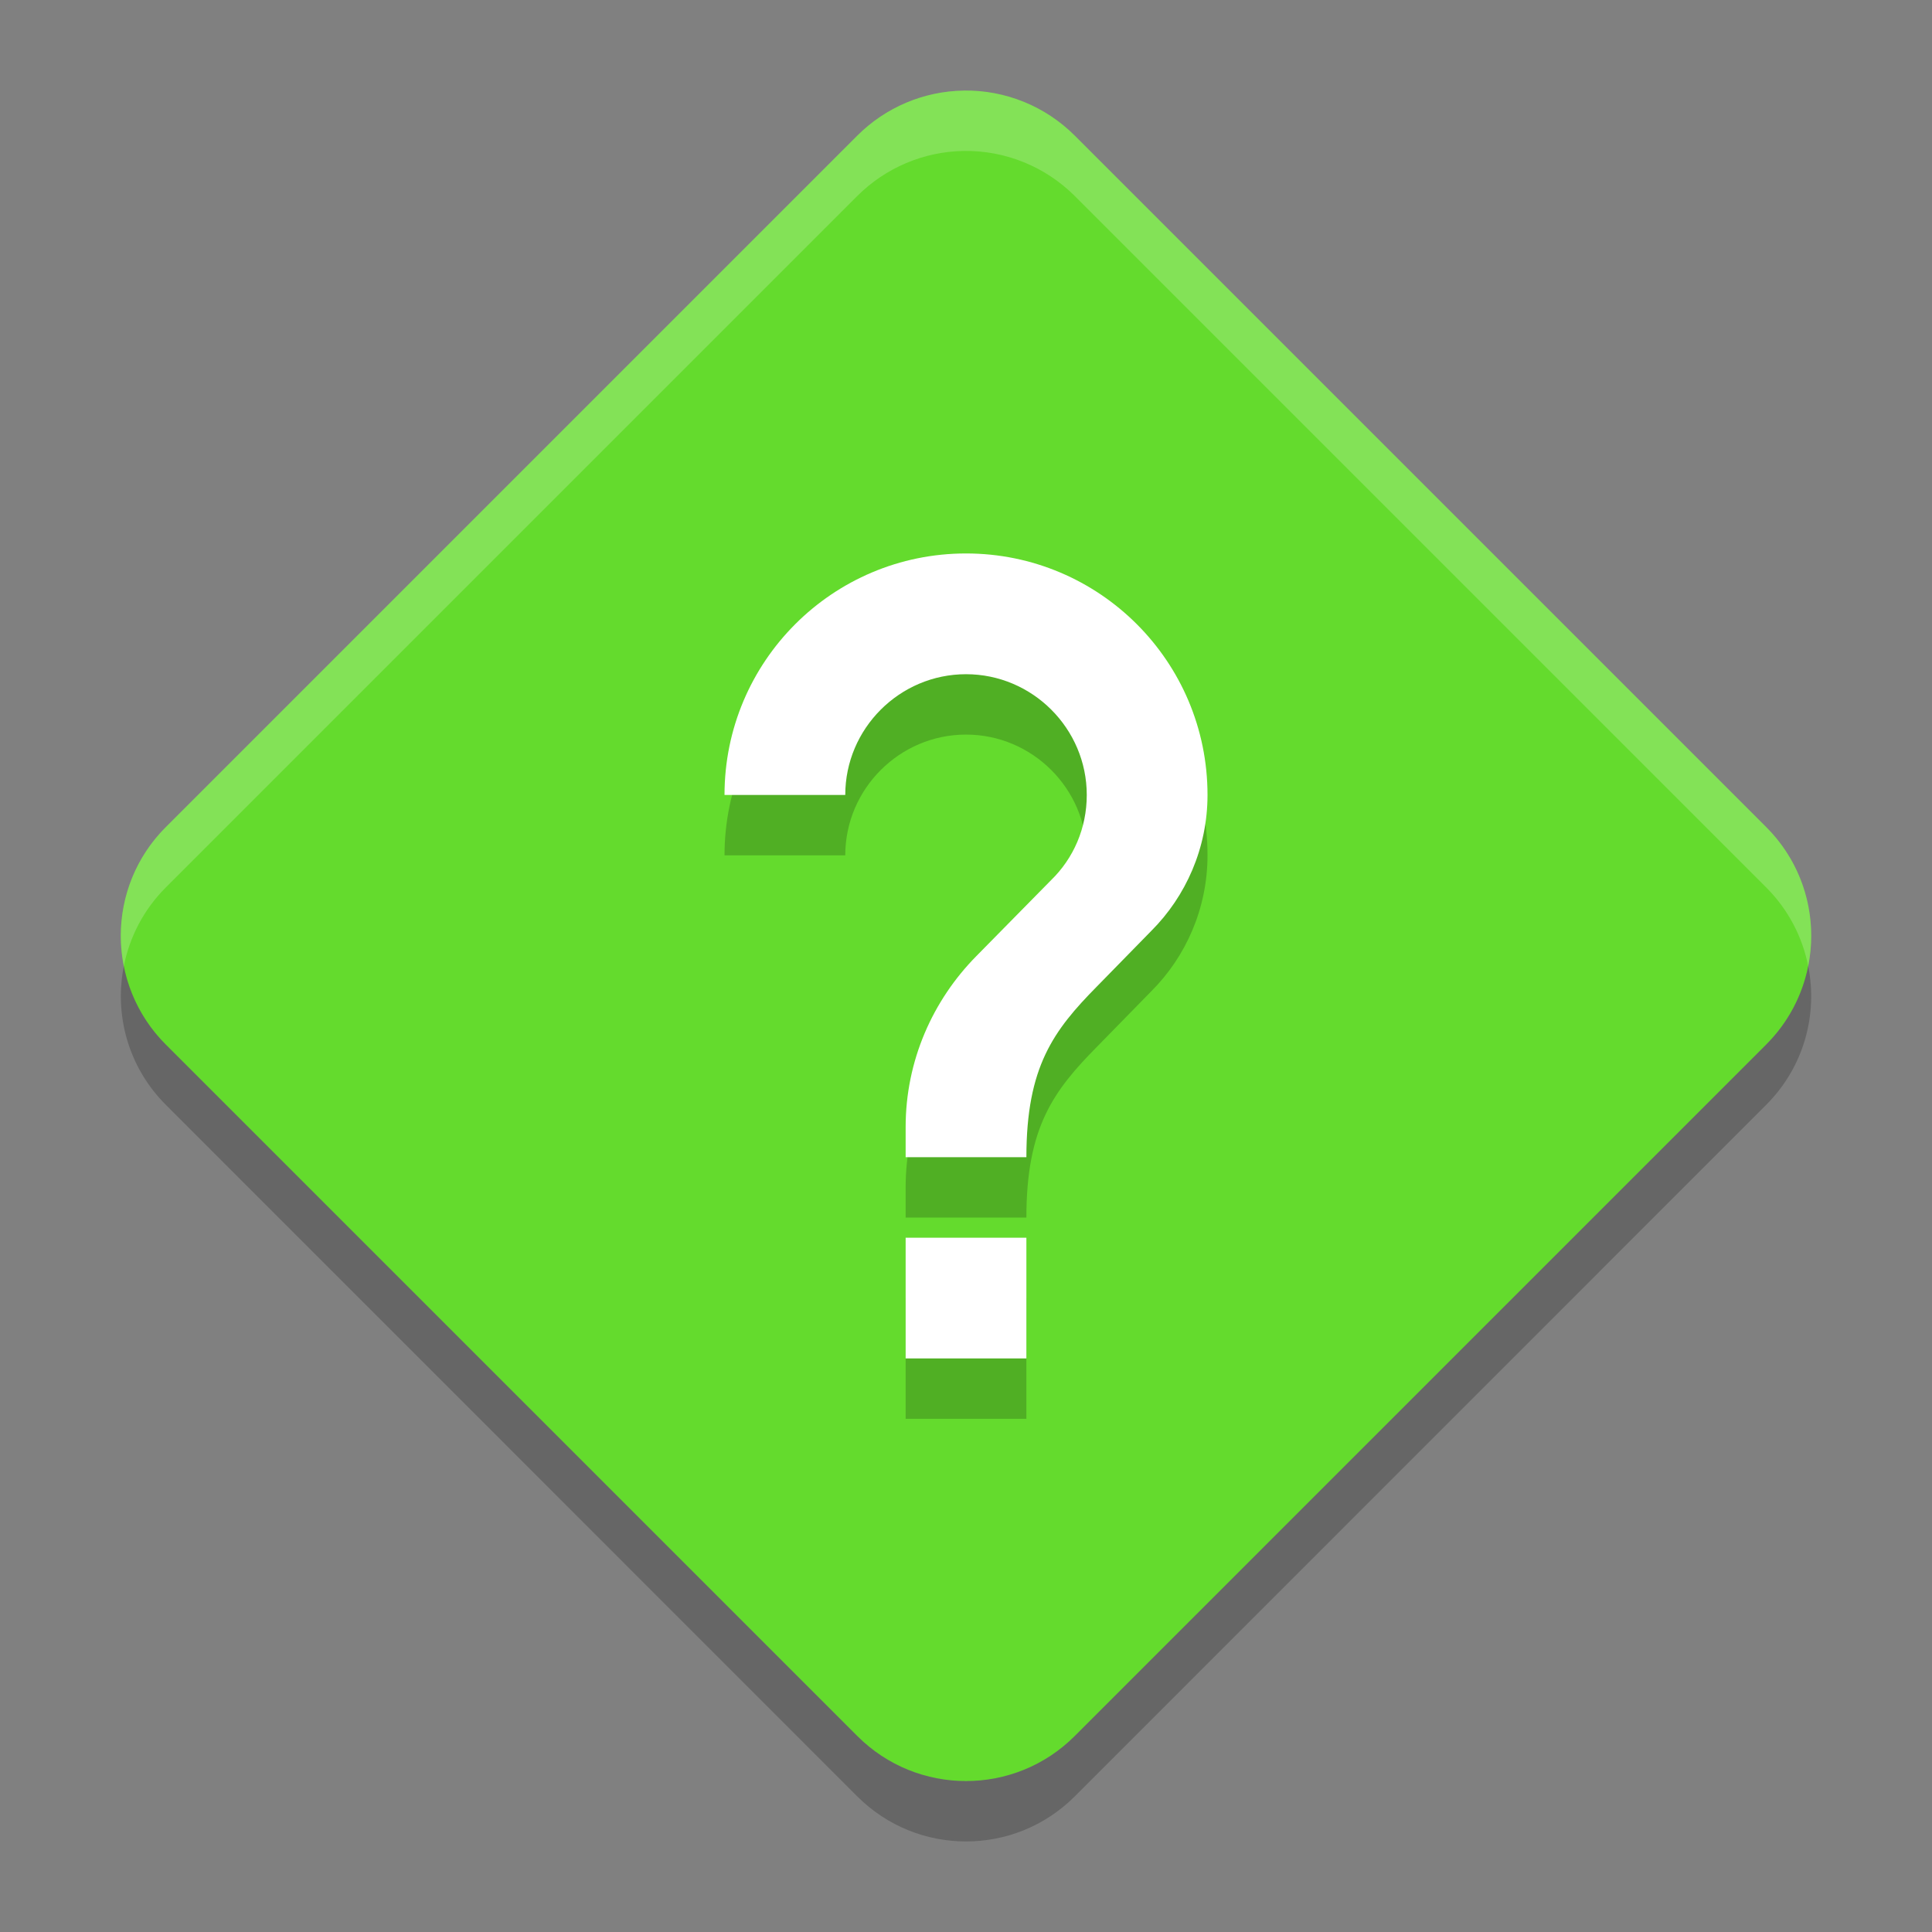 <?xml version="1.0" encoding="UTF-8" standalone="no"?>
<!-- Created with Inkscape (http://www.inkscape.org/) -->

<svg
   xmlns:dc="http://purl.org/dc/elements/1.1/"
   xmlns:cc="http://creativecommons.org/ns#"
   xmlns:rdf="http://www.w3.org/1999/02/22-rdf-syntax-ns#"
   xmlns:svg="http://www.w3.org/2000/svg"
   xmlns="http://www.w3.org/2000/svg"
   xmlns:sodipodi="http://sodipodi.sourceforge.net/DTD/sodipodi-0.dtd"
   xmlns:inkscape="http://www.inkscape.org/namespaces/inkscape"
   width="128"
   height="128"
   viewBox="0 0 128 128"
   id="svg2"
   version="1.1"
   inkscape:version="0.92.2 5c3e80d, 2017-08-06"
   sodipodi:docname="dialog_question.svg">
  <rect x="0" y="0" width="128" height="128" fill="#808080" stroke="none"/>
  <defs
     id="defs4">
    <linearGradient
       id="linearGradient4561"
       x1="24"
       x2="44"
       y1="24"
       y2="24"
       gradientTransform="matrix(2.6,0,0,2.667,1.6,922.362)"
       gradientUnits="userSpaceOnUse">
      <stop
         offset="0"
         id="stop2" />
      <stop
         offset="1"
         stop-opacity="0"
         id="stop4" />
    </linearGradient>
  </defs>
  <sodipodi:namedview
     id="base"
     pagecolor="#ffffff"
     bordercolor="#666666"
     borderopacity="1.0"
     inkscape:pageopacity="0.0"
     inkscape:pageshadow="2"
     inkscape:zoom="2.52183"
     inkscape:cx="71.265085"
     inkscape:cy="65.860304"
     inkscape:document-units="px"
     inkscape:current-layer="layer1"
     showgrid="false"
     units="px"
     showguides="true"
     inkscape:guide-bbox="true"
     inkscape:window-width="1366"
     inkscape:window-height="717"
     inkscape:window-x="0"
     inkscape:window-y="25"
     inkscape:window-maximized="1">
    <inkscape:grid
       type="xygrid"
       id="grid4136"
       empspacing="4" />
    <sodipodi:guide
       position="8,140"
       orientation="1,0"
       id="guide4138"
       inkscape:label="Margin Left"
       inkscape:color="rgb(0,0,255)"
       inkscape:locked="false" />
    <sodipodi:guide
       position="120,140"
       orientation="1,0"
       id="guide4140"
       inkscape:label="Margin Right"
       inkscape:color="rgb(0,0,255)"
       inkscape:locked="false" />
    <sodipodi:guide
       position="-20,120"
       orientation="0,1"
       id="guide4142"
       inkscape:label="Margin Top"
       inkscape:color="rgb(0,0,255)"
       inkscape:locked="false" />
    <sodipodi:guide
       position="-16,8"
       orientation="0,1"
       id="guide4144"
       inkscape:label="Margin Bottom"
       inkscape:color="rgb(0,0,255)"
       inkscape:locked="false" />
    <sodipodi:guide
       position="8,8"
       orientation="-0.707,0.707"
       id="guide4146"
       inkscape:locked="false" />
    <sodipodi:guide
       position="72,56"
       orientation="0.707,0.707"
       id="guide4148"
       inkscape:locked="false" />
    <sodipodi:guide
       position="20,140"
       orientation="1,0"
       id="guide4150"
       inkscape:label="Rectangle Left"
       inkscape:color="rgb(0,0,255)"
       inkscape:locked="false" />
    <sodipodi:guide
       position="108,140"
       orientation="1,0"
       id="guide4152"
       inkscape:label="Rectangle Right"
       inkscape:color="rgb(0,0,255)"
       inkscape:locked="false" />
    <sodipodi:guide
       position="-20,116"
       orientation="0,1"
       id="guide4154"
       inkscape:label="Shadow Top"
       inkscape:color="rgb(0,0,255)"
       inkscape:locked="false" />
    <sodipodi:guide
       position="-16,12"
       orientation="0,1"
       id="guide4156"
       inkscape:label="Shadow Bottom"
       inkscape:color="rgb(0,0,255)"
       inkscape:locked="false" />
    <sodipodi:guide
       position="-20,104"
       orientation="0,1"
       id="guide4158"
       inkscape:label="Rectangle Top"
       inkscape:color="rgb(0,0,255)"
       inkscape:locked="false" />
    <sodipodi:guide
       position="-16,24"
       orientation="0,1"
       id="guide4160"
       inkscape:label="Rectangle Bottom"
       inkscape:color="rgb(0,0,255)"
       inkscape:locked="false" />
  </sodipodi:namedview>
  <g
     inkscape:label="Layer 1"
     inkscape:groupmode="layer"
     id="layer1"
     transform="translate(0,-924.362)">
    <path
       d="m 63.853,930.365 c -2.649,0.037 -5.18,1.107 -7.053,2.98 l -45.816,45.816 c -3.979,3.977 -3.979,10.427 0,14.404 l 45.816,45.812 c 3.977,3.979 10.427,3.979 14.404,0 l 45.812,-45.816 c 3.979,-3.977 3.979,-10.427 0,-14.404 l -45.816,-45.816 c -1.944,-1.944 -4.596,-3.02 -7.348,-2.979 z"
       id="path2"
       inkscape:connector-curvature="0"
       style="fill:#64db2d;fill-rule:evenodd;stroke-width:4" />
    <rect
       width="89.6"
       height="89.6"
       x="19.201"
       y="941.563"
       id="rect4"
       style="fill:none;stroke-width:4" />
    <path
       d="m 63.853,930.363 c -2.648,0.038 -5.18,1.111 -7.056,2.984 l -45.812,45.812 c -2.501,2.5 -3.424,5.98 -2.781,9.204 0.38,-1.904 1.303,-3.728 2.781,-5.204 l 45.812,-45.812 c 1.876,-1.873 4.408,-2.946 7.056,-2.984 2.752,-0.041 5.404,1.038 7.352,2.984 l 45.812,45.812 c 1.476,1.476 2.4,3.3 2.78,5.204 0.644,-3.224 -0.28,-6.704 -2.78,-9.204 l -45.812,-45.812 c -1.948,-1.946 -4.6,-3.025 -7.352,-2.984 z"
       id="path6"
       inkscape:connector-curvature="0"
       style="opacity:0.2;fill:#ffffff;fill-rule:evenodd;stroke-width:4" />
    <path
       d="m 8.205,988.363 c -0.644,3.224 0.28,6.696 2.781,9.196 l 45.812,45.82 c 3.977,3.979 10.43,3.979 14.406,0 l 45.812,-45.82 c 2.501,-2.5 3.425,-5.97 2.781,-9.195 -0.38,1.906 -1.304,3.726 -2.781,5.203 l -45.812,45.812 c -3.977,3.979 -10.43,3.979 -14.406,0 l -45.812,-45.812 c -1.477,-1.476 -2.401,-3.3 -2.781,-5.204 z"
       id="path8"
       inkscape:connector-curvature="0"
       style="opacity:0.2;fill-rule:evenodd;stroke-width:4" />
    <path
       d="m 68.001,1018.363 h -8 v -8 h 8 z m 8.28,-28.333 -3.6,3.68 c -2.88,2.92 -4.68,5.32 -4.68,11.32 h -8 v -2 c 0,-4.4 1.8,-8.4 4.68,-11.32 l 4.96,-5.04 c 1.48,-1.44 2.36,-3.44 2.36,-5.64 0,-4.4 -3.6,-8 -8,-8 -4.4,0 -8,3.6 -8,8 h -8 c 0,-8.84 7.16,-16 16,-16 8.84,0 16,7.16 16,16 0,3.52 -1.44,6.72 -3.72,9 z"
       id="path10"
       inkscape:connector-curvature="0"
       style="opacity:0.2;stroke-width:4" />
    <path
       d="m 68.001,1014.363 h -8 v -8 h 8 z m 8.28,-28.333 -3.6,3.68 c -2.88,2.92 -4.68,5.32 -4.68,11.32 h -8 v -2 c 0,-4.4 1.8,-8.4 4.68,-11.32 l 4.96,-5.04 c 1.48,-1.44 2.36,-3.44 2.36,-5.64 0,-4.4 -3.6,-8 -8,-8 -4.4,0 -8,3.6 -8,8 h -8 c 0,-8.84 7.16,-16 16,-16 8.84,0 16,7.16 16,16 0,3.52 -1.44,6.72 -3.72,9 z"
       id="path12"
       inkscape:connector-curvature="0"
       style="fill:#ffffff;stroke-width:4" />
  </g>
</svg>
